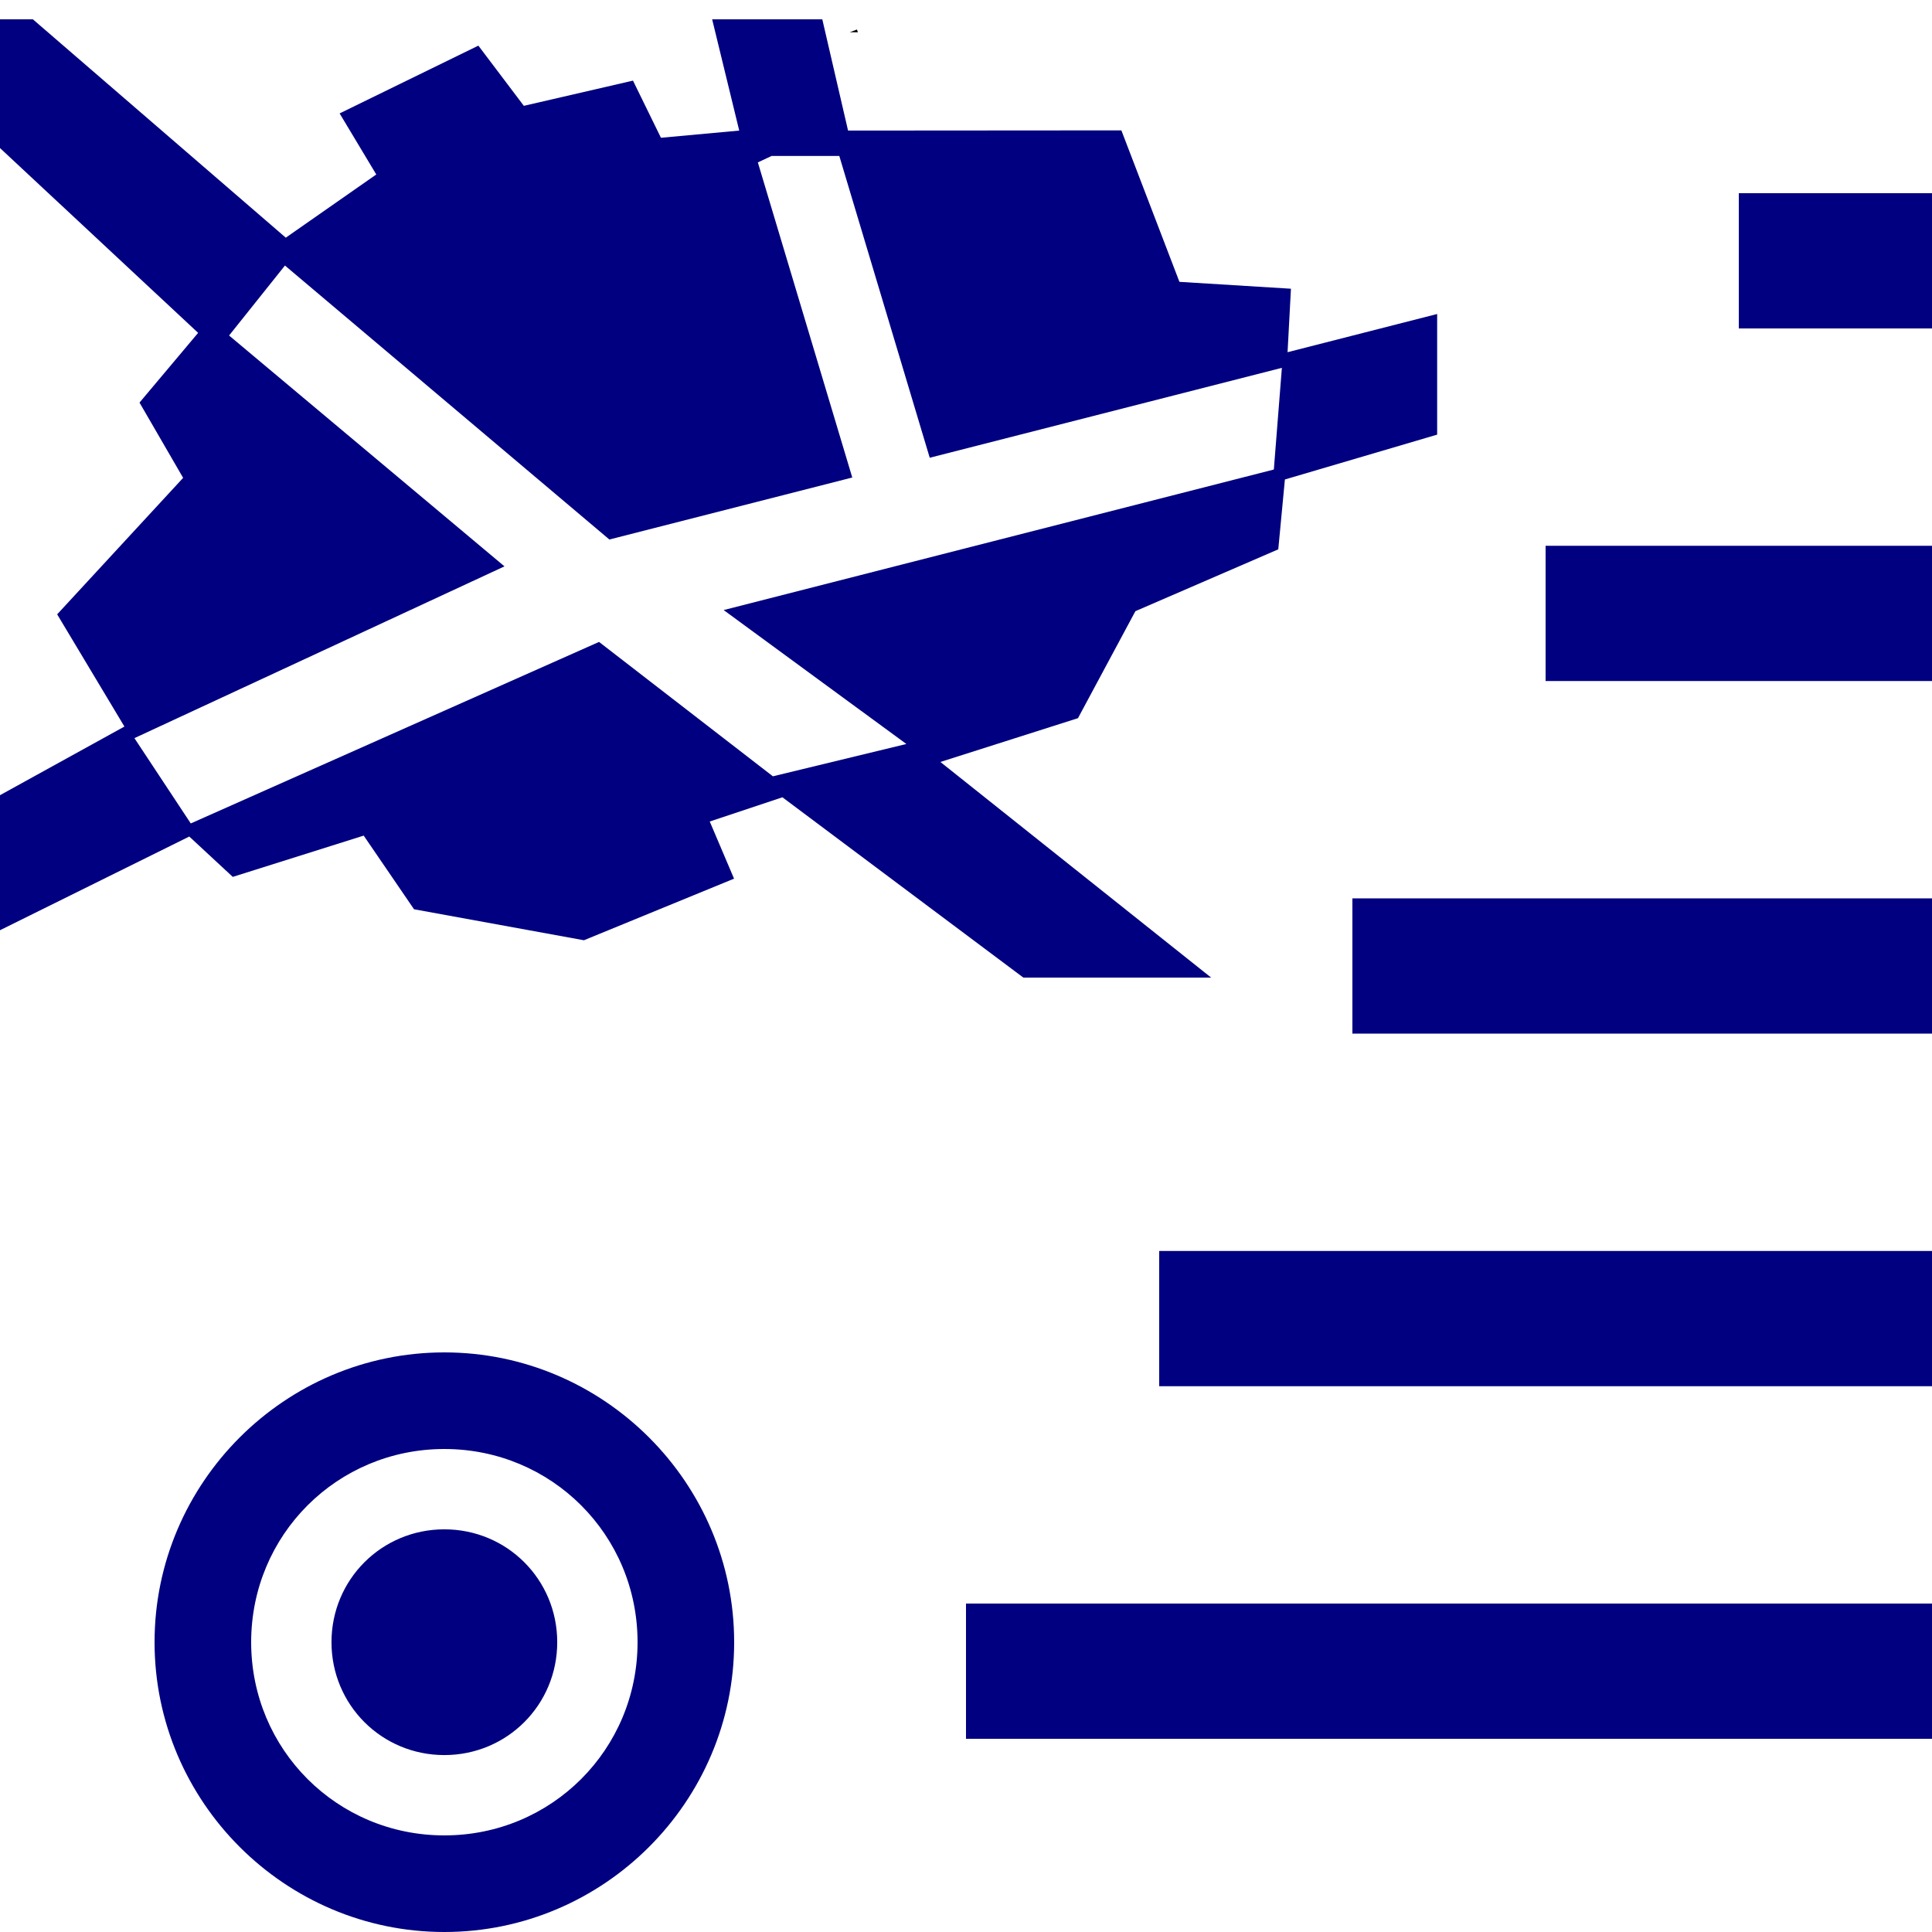 <?xml version="1.0" encoding="UTF-8" standalone="no"?>
<svg
   xmlns:dc="http://purl.org/dc/elements/1.1/"
   xmlns:cc="http://creativecommons.org/ns#"
   xmlns:rdf="http://www.w3.org/1999/02/22-rdf-syntax-ns#"
   xmlns:svg="http://www.w3.org/2000/svg"
   xmlns="http://www.w3.org/2000/svg"
   xmlns:sodipodi="http://sodipodi.sourceforge.net/DTD/sodipodi-0.dtd"
   xmlns:inkscape="http://www.inkscape.org/namespaces/inkscape"
   sodipodi:docname="uEB01-scale.svg"
   inkscape:version="0.92.4 (5da689c313, 2019-01-14)"
   id="svg4460"
   height="100"
   width="100"
   version="1.1">
  <sodipodi:namedview
     showguides="false"
     inkscape:document-rotation="0"
     inkscape:current-layer="svg4460"
     inkscape:window-maximized="1"
     inkscape:window-y="-8"
     inkscape:window-x="1272"
     inkscape:cy="74.10343"
     inkscape:cx="52.556933"
     inkscape:zoom="7.1417785"
     showgrid="false"
     id="namedview11"
     inkscape:window-height="1177"
     inkscape:window-width="1920"
     inkscape:pageshadow="2"
     inkscape:pageopacity="0"
     guidetolerance="10"
     gridtolerance="10"
     objecttolerance="10"
     borderopacity="1"
     bordercolor="#666666"
     pagecolor="#ffffff" />
  <defs
     id="defs4462" />
  <rect
     style="opacity:1;vector-effect:none;fill:#000080;fill-opacity:1;stroke:none;stroke-width:2.513;stroke-linecap:round;stroke-linejoin:round;stroke-miterlimit:4;stroke-dasharray:none;stroke-dashoffset:20;stroke-opacity:1;paint-order:normal"
     id="rect812"
     width="50"
     height="7"
     x="50"
     y="83" />
  <rect
     style="opacity:1;vector-effect:none;fill:#000080;fill-opacity:1;stroke:none;stroke-width:2.248;stroke-linecap:round;stroke-linejoin:round;stroke-miterlimit:4;stroke-dasharray:none;stroke-dashoffset:20;stroke-opacity:1;paint-order:normal"
     id="rect812-4"
     width="40"
     height="7"
     x="60"
     y="64.75" />
  <rect
     style="opacity:1;vector-effect:none;fill:#000080;fill-opacity:1;stroke:none;stroke-width:1.947;stroke-linecap:round;stroke-linejoin:round;stroke-miterlimit:4;stroke-dasharray:none;stroke-dashoffset:20;stroke-opacity:1;paint-order:normal"
     id="rect812-4-7"
     width="30"
     height="7"
     x="70"
     y="46.5" />
  <rect
     style="opacity:1;vector-effect:none;fill:#000080;fill-opacity:1;stroke:none;stroke-width:1.59;stroke-linecap:round;stroke-linejoin:round;stroke-miterlimit:4;stroke-dasharray:none;stroke-dashoffset:20;stroke-opacity:1;paint-order:normal"
     id="rect812-4-7-3"
     width="20"
     height="7"
     x="80"
     y="28.25" />
  <rect
     style="opacity:1;vector-effect:none;fill:#000080;fill-opacity:1;stroke:none;stroke-width:1.124;stroke-linecap:round;stroke-linejoin:round;stroke-miterlimit:4;stroke-dasharray:none;stroke-dashoffset:20;stroke-opacity:1;paint-order:normal"
     id="rect812-4-7-3-6"
     width="10"
     height="7"
     x="90"
     y="10" />
  <path
     style="color:#000000;font-style:normal;font-variant:normal;font-weight:normal;font-stretch:normal;font-size:medium;line-height:normal;font-family:sans-serif;font-variant-ligatures:normal;font-variant-position:normal;font-variant-caps:normal;font-variant-numeric:normal;font-variant-alternates:normal;font-feature-settings:normal;text-indent:0;text-align:start;text-decoration:none;text-decoration-line:none;text-decoration-style:solid;text-decoration-color:#000000;letter-spacing:normal;word-spacing:normal;text-transform:none;writing-mode:lr-tb;direction:ltr;text-orientation:mixed;dominant-baseline:auto;baseline-shift:baseline;text-anchor:start;white-space:normal;shape-padding:0;clip-rule:nonzero;display:inline;overflow:visible;visibility:visible;opacity:1;isolation:auto;mix-blend-mode:normal;color-interpolation:sRGB;color-interpolation-filters:linearRGB;solid-color:#000000;solid-opacity:1;vector-effect:none;fill:#000080;fill-opacity:1;fill-rule:nonzero;stroke:none;stroke-width:5;stroke-linecap:round;stroke-linejoin:round;stroke-miterlimit:4;stroke-dasharray:none;stroke-dashoffset:20;stroke-opacity:1;paint-order:normal;color-rendering:auto;image-rendering:auto;shape-rendering:auto;text-rendering:auto;enable-background:accumulate"
     d="m 23,70 c -8.255,0 -15,6.745 -15,15 0,8.255 6.745,15 15,15 8.255,0 15,-6.745 15,-15 0,-8.255 -6.745,-15 -15,-15 z m 0,5 c 5.552,0 10,4.448 10,10 0,5.552 -4.448,10 -10,10 -5.552,0 -10,-4.448 -10,-10 0,-5.552 4.448,-10 10,-10 z m 0,4.158 c -3.244,0 -5.842,2.598 -5.842,5.842 0,3.244 2.598,5.842 5.842,5.842 3.244,0 5.842,-2.598 5.842,-5.842 0,-3.244 -2.598,-5.842 -5.842,-5.842 z"
     id="path874"
     inkscape:connector-curvature="0" />
  <path
     style="color:#000000;font-style:normal;font-variant:normal;font-weight:normal;font-stretch:normal;font-size:medium;line-height:normal;font-family:sans-serif;font-variant-ligatures:normal;font-variant-position:normal;font-variant-caps:normal;font-variant-numeric:normal;font-variant-alternates:normal;font-feature-settings:normal;text-indent:0;text-align:start;text-decoration:none;text-decoration-line:none;text-decoration-style:solid;text-decoration-color:#000000;letter-spacing:normal;word-spacing:normal;text-transform:none;writing-mode:lr-tb;direction:ltr;text-orientation:mixed;dominant-baseline:auto;baseline-shift:baseline;text-anchor:start;white-space:normal;shape-padding:0;clip-rule:nonzero;display:inline;overflow:visible;visibility:visible;opacity:1;isolation:auto;mix-blend-mode:normal;color-interpolation:sRGB;color-interpolation-filters:linearRGB;solid-color:#000000;solid-opacity:1;vector-effect:none;fill:#000080;fill-opacity:1;fill-rule:nonzero;stroke:none;stroke-width:1.13px;stroke-linecap:butt;stroke-linejoin:miter;stroke-miterlimit:4;stroke-dasharray:none;stroke-dashoffset:0;stroke-opacity:1;color-rendering:auto;image-rendering:auto;shape-rendering:auto;text-rendering:auto;enable-background:accumulate"
     d="m 42.562,1.001 h -5.701 L 38.262,6.759 34.21,7.131 32.763,4.173 27.114,5.478 24.76,2.362 17.579,5.87 19.476,9.031 14.792,12.302 1.703,1.001 H 0 V 7.663 l 10.255,9.566 -3.034,3.609 2.258,3.896 -6.52,7.064 3.481,5.808 L 0,41.159 v 6.989 l 9.797,-4.849 2.251,2.088 6.777,-2.136 2.605,3.812 8.794,1.604 7.77,-3.188 -1.258,-2.959 3.763,-1.252 12.47,9.332 h 9.719 l -14.014,-11.161 7.122,-2.267 2.972,-5.538 7.395,-3.201 0.343,-3.616 7.881,-2.321 v -6.244 l -7.743,1.978 0.175,-3.286 -5.772,-0.356 -3.005,-7.84 -14.147,0.01 z m -2.625,7.071 h 3.505 l 4.681,15.621 18.227,-4.654 -0.416,5.264 -28.478,7.274 9.457,6.932 -6.908,1.673 L 31.006,33.226 9.874,42.621 6.957,38.206 26.111,29.315 11.857,17.366 14.749,13.744 31.541,27.925 44.113,24.716 39.226,8.406 Z"
     id="path921"
     inkscape:connector-curvature="0"
     sodipodi:nodetypes="ccccccccccccccccccccccccccccccccccccccccccccccccccccccccccccc" />
  <path
     style="color:#000000;font-style:normal;font-variant:normal;font-weight:normal;font-stretch:normal;font-size:medium;line-height:normal;font-family:sans-serif;font-variant-ligatures:normal;font-variant-position:normal;font-variant-caps:normal;font-variant-numeric:normal;font-variant-alternates:normal;font-feature-settings:normal;text-indent:0;text-align:start;text-decoration:none;text-decoration-line:none;text-decoration-style:solid;text-decoration-color:#000000;letter-spacing:normal;word-spacing:normal;text-transform:none;writing-mode:lr-tb;direction:ltr;text-orientation:mixed;dominant-baseline:auto;baseline-shift:baseline;text-anchor:start;white-space:normal;shape-padding:0;clip-rule:nonzero;display:inline;overflow:visible;visibility:visible;opacity:1;isolation:auto;mix-blend-mode:normal;color-interpolation:sRGB;color-interpolation-filters:linearRGB;solid-color:#000000;solid-opacity:1;vector-effect:none;fill:#000000;fill-opacity:1;fill-rule:nonzero;stroke:none;stroke-width:1px;stroke-linecap:butt;stroke-linejoin:miter;stroke-miterlimit:4;stroke-dasharray:none;stroke-dashoffset:0;stroke-opacity:1;color-rendering:auto;image-rendering:auto;shape-rendering:auto;text-rendering:auto;enable-background:accumulate"
     d="m 44.354,1.529 0.053,0.141 h -0.428 z"
     id="path919" />
  <g
     id="g887" />
</svg>
